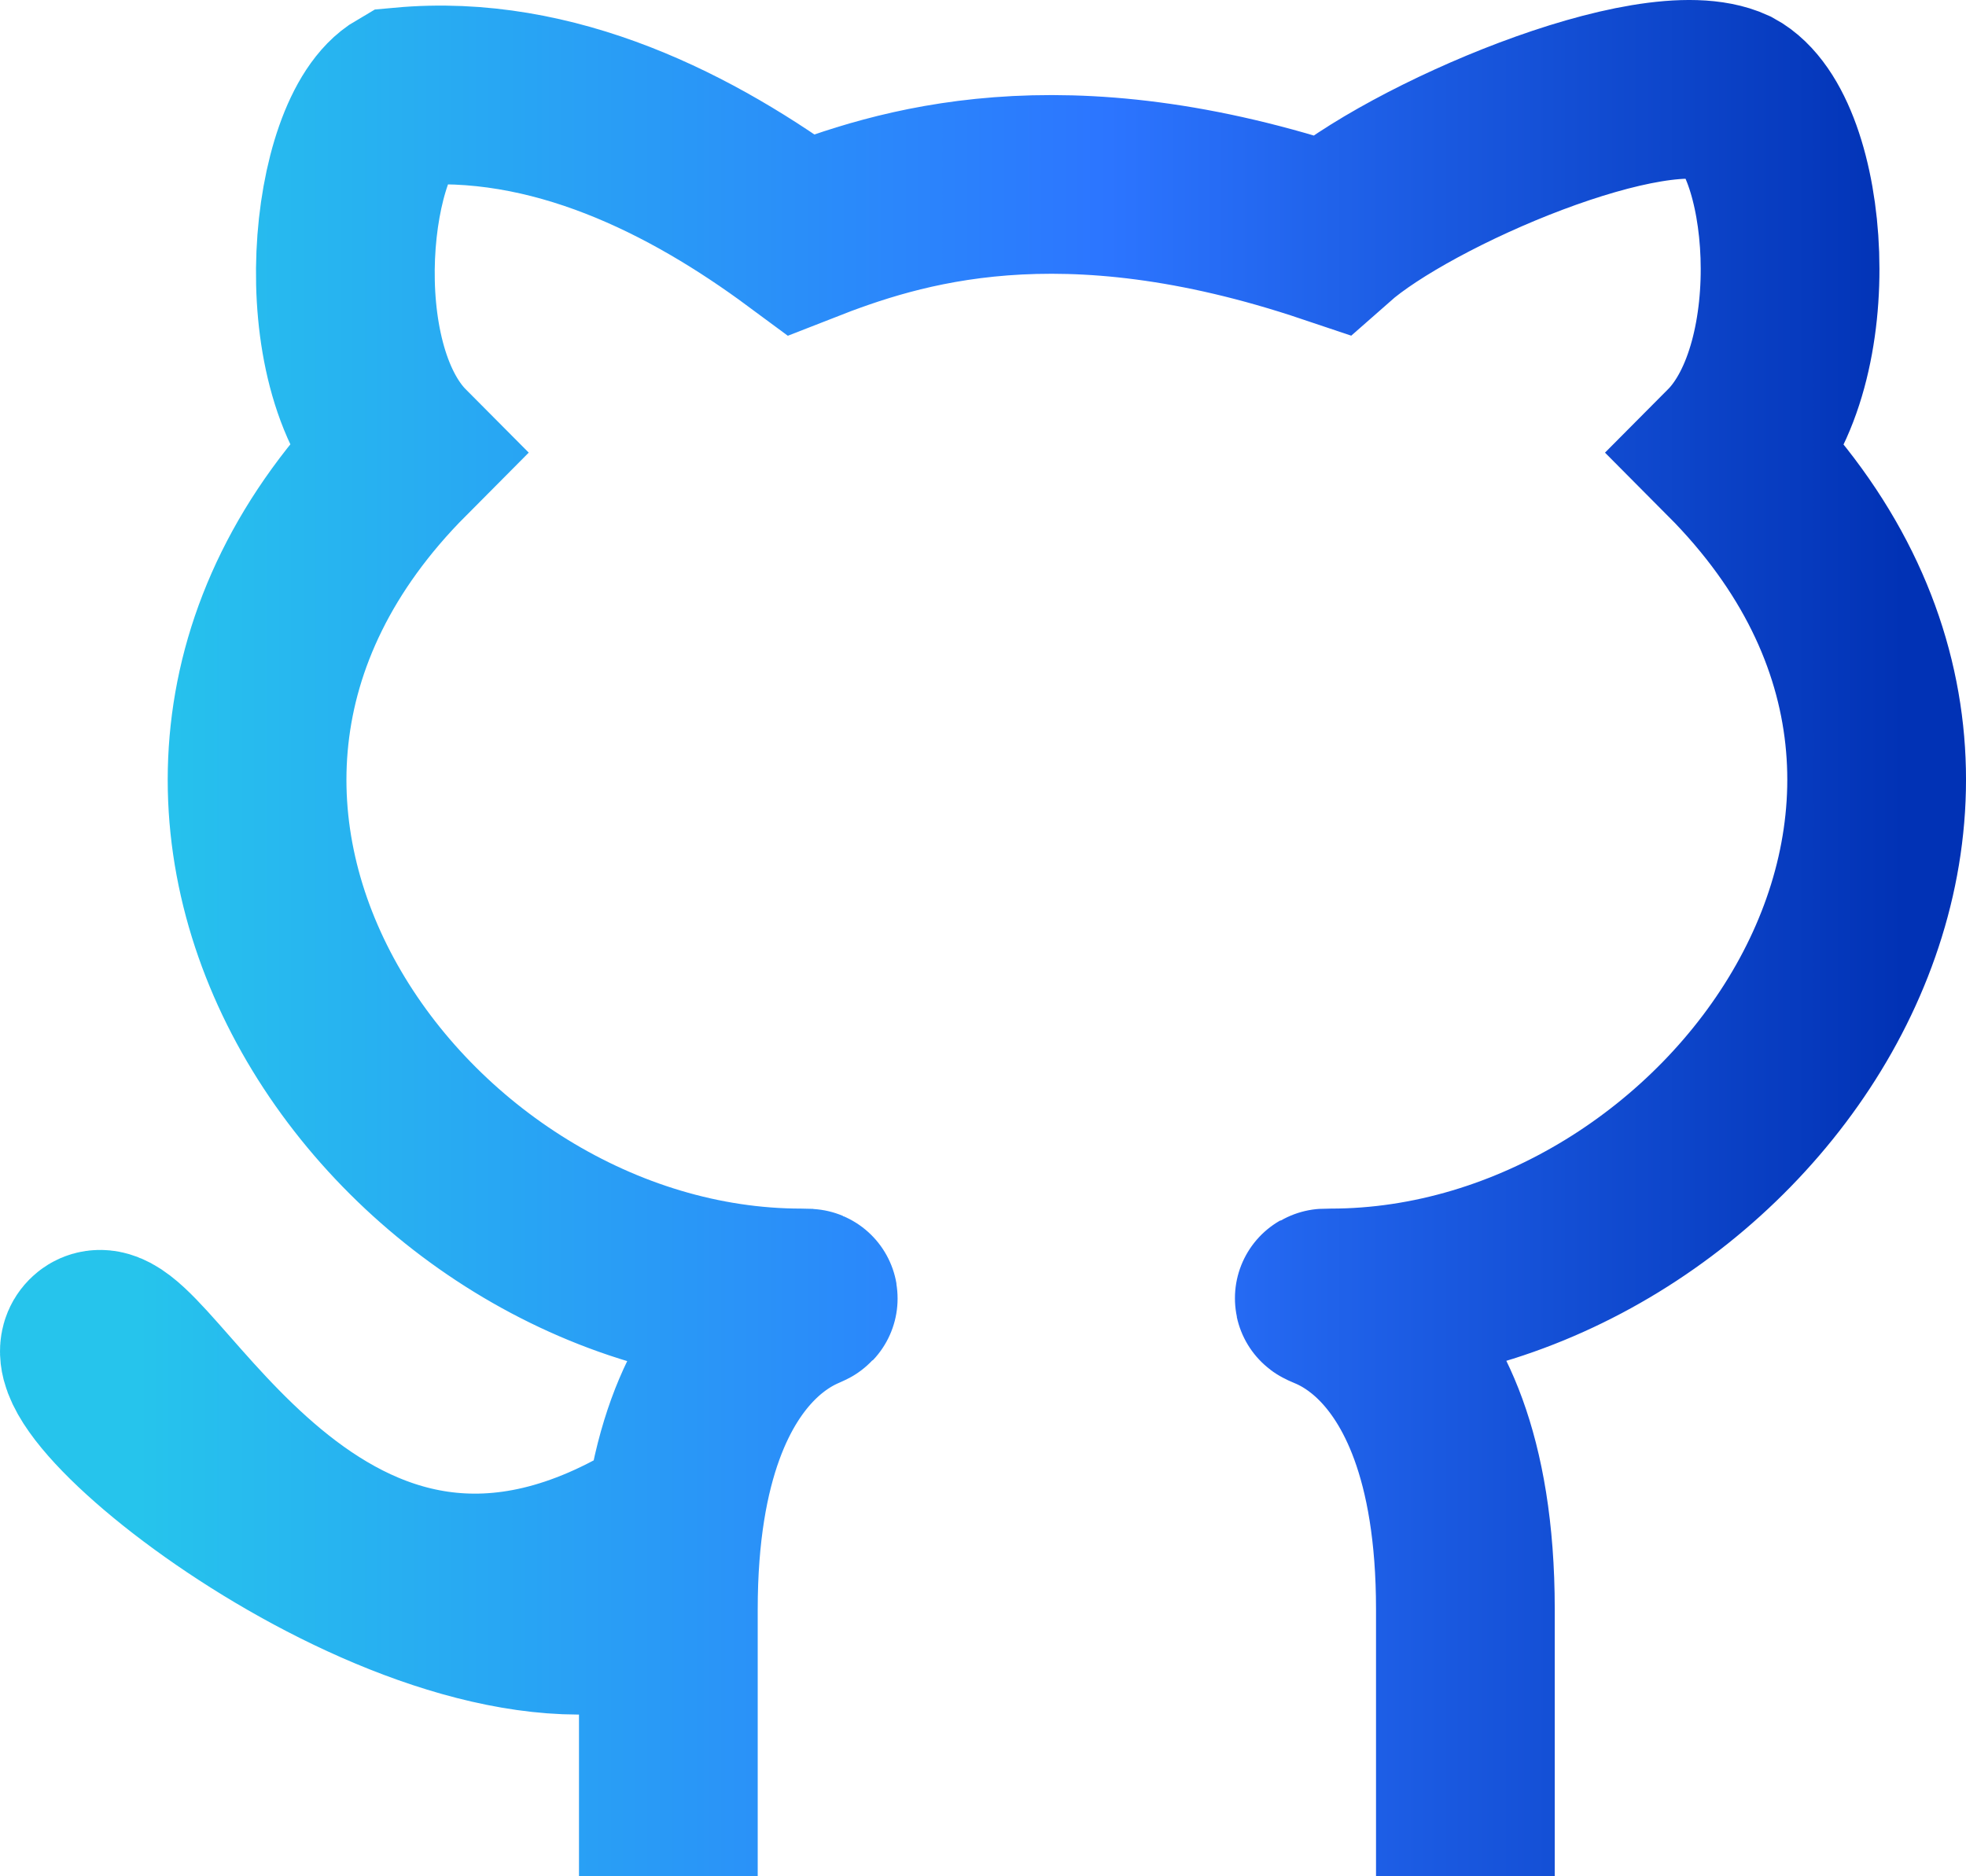 <svg width="22" height="21" viewBox="0 0 22 21" fill="none" xmlns="http://www.w3.org/2000/svg">
<path d="M7.479 21L7.479 18.012M7.479 18.012C7.479 14.527 9.461 14.527 8.966 14.527C4.506 14.527 0.543 9.049 4.506 5.066C3.515 4.07 3.798 1.493 4.506 1.082C6.193 0.927 7.752 1.727 8.966 2.625C10.045 2.202 11.87 1.609 14.892 2.625C15.769 1.851 18.494 0.679 19.371 1.082C20.134 1.493 20.362 4.07 19.371 5.066C23.335 9.049 19.371 14.527 14.892 14.527C14.416 14.527 16.398 14.527 16.398 18.012L16.398 21M7.479 18.012C5.002 19.008 0.543 15.523 1.038 15.025C1.534 14.527 3.515 19.506 7.479 17.016" stroke="url(#paint0_linear_22_251)" stroke-width="2"/>
<defs>
<linearGradient id="paint0_linear_22_251" x1="1.534" y1="11.022" x2="21.297" y2="11.022" gradientUnits="userSpaceOnUse">
<stop stop-color="#26C4EC"/>
<stop offset="0.55" stop-color="#2C75FF"/>
<stop offset="1" stop-color="#0132B5"/>
</linearGradient>
</defs>
</svg>
